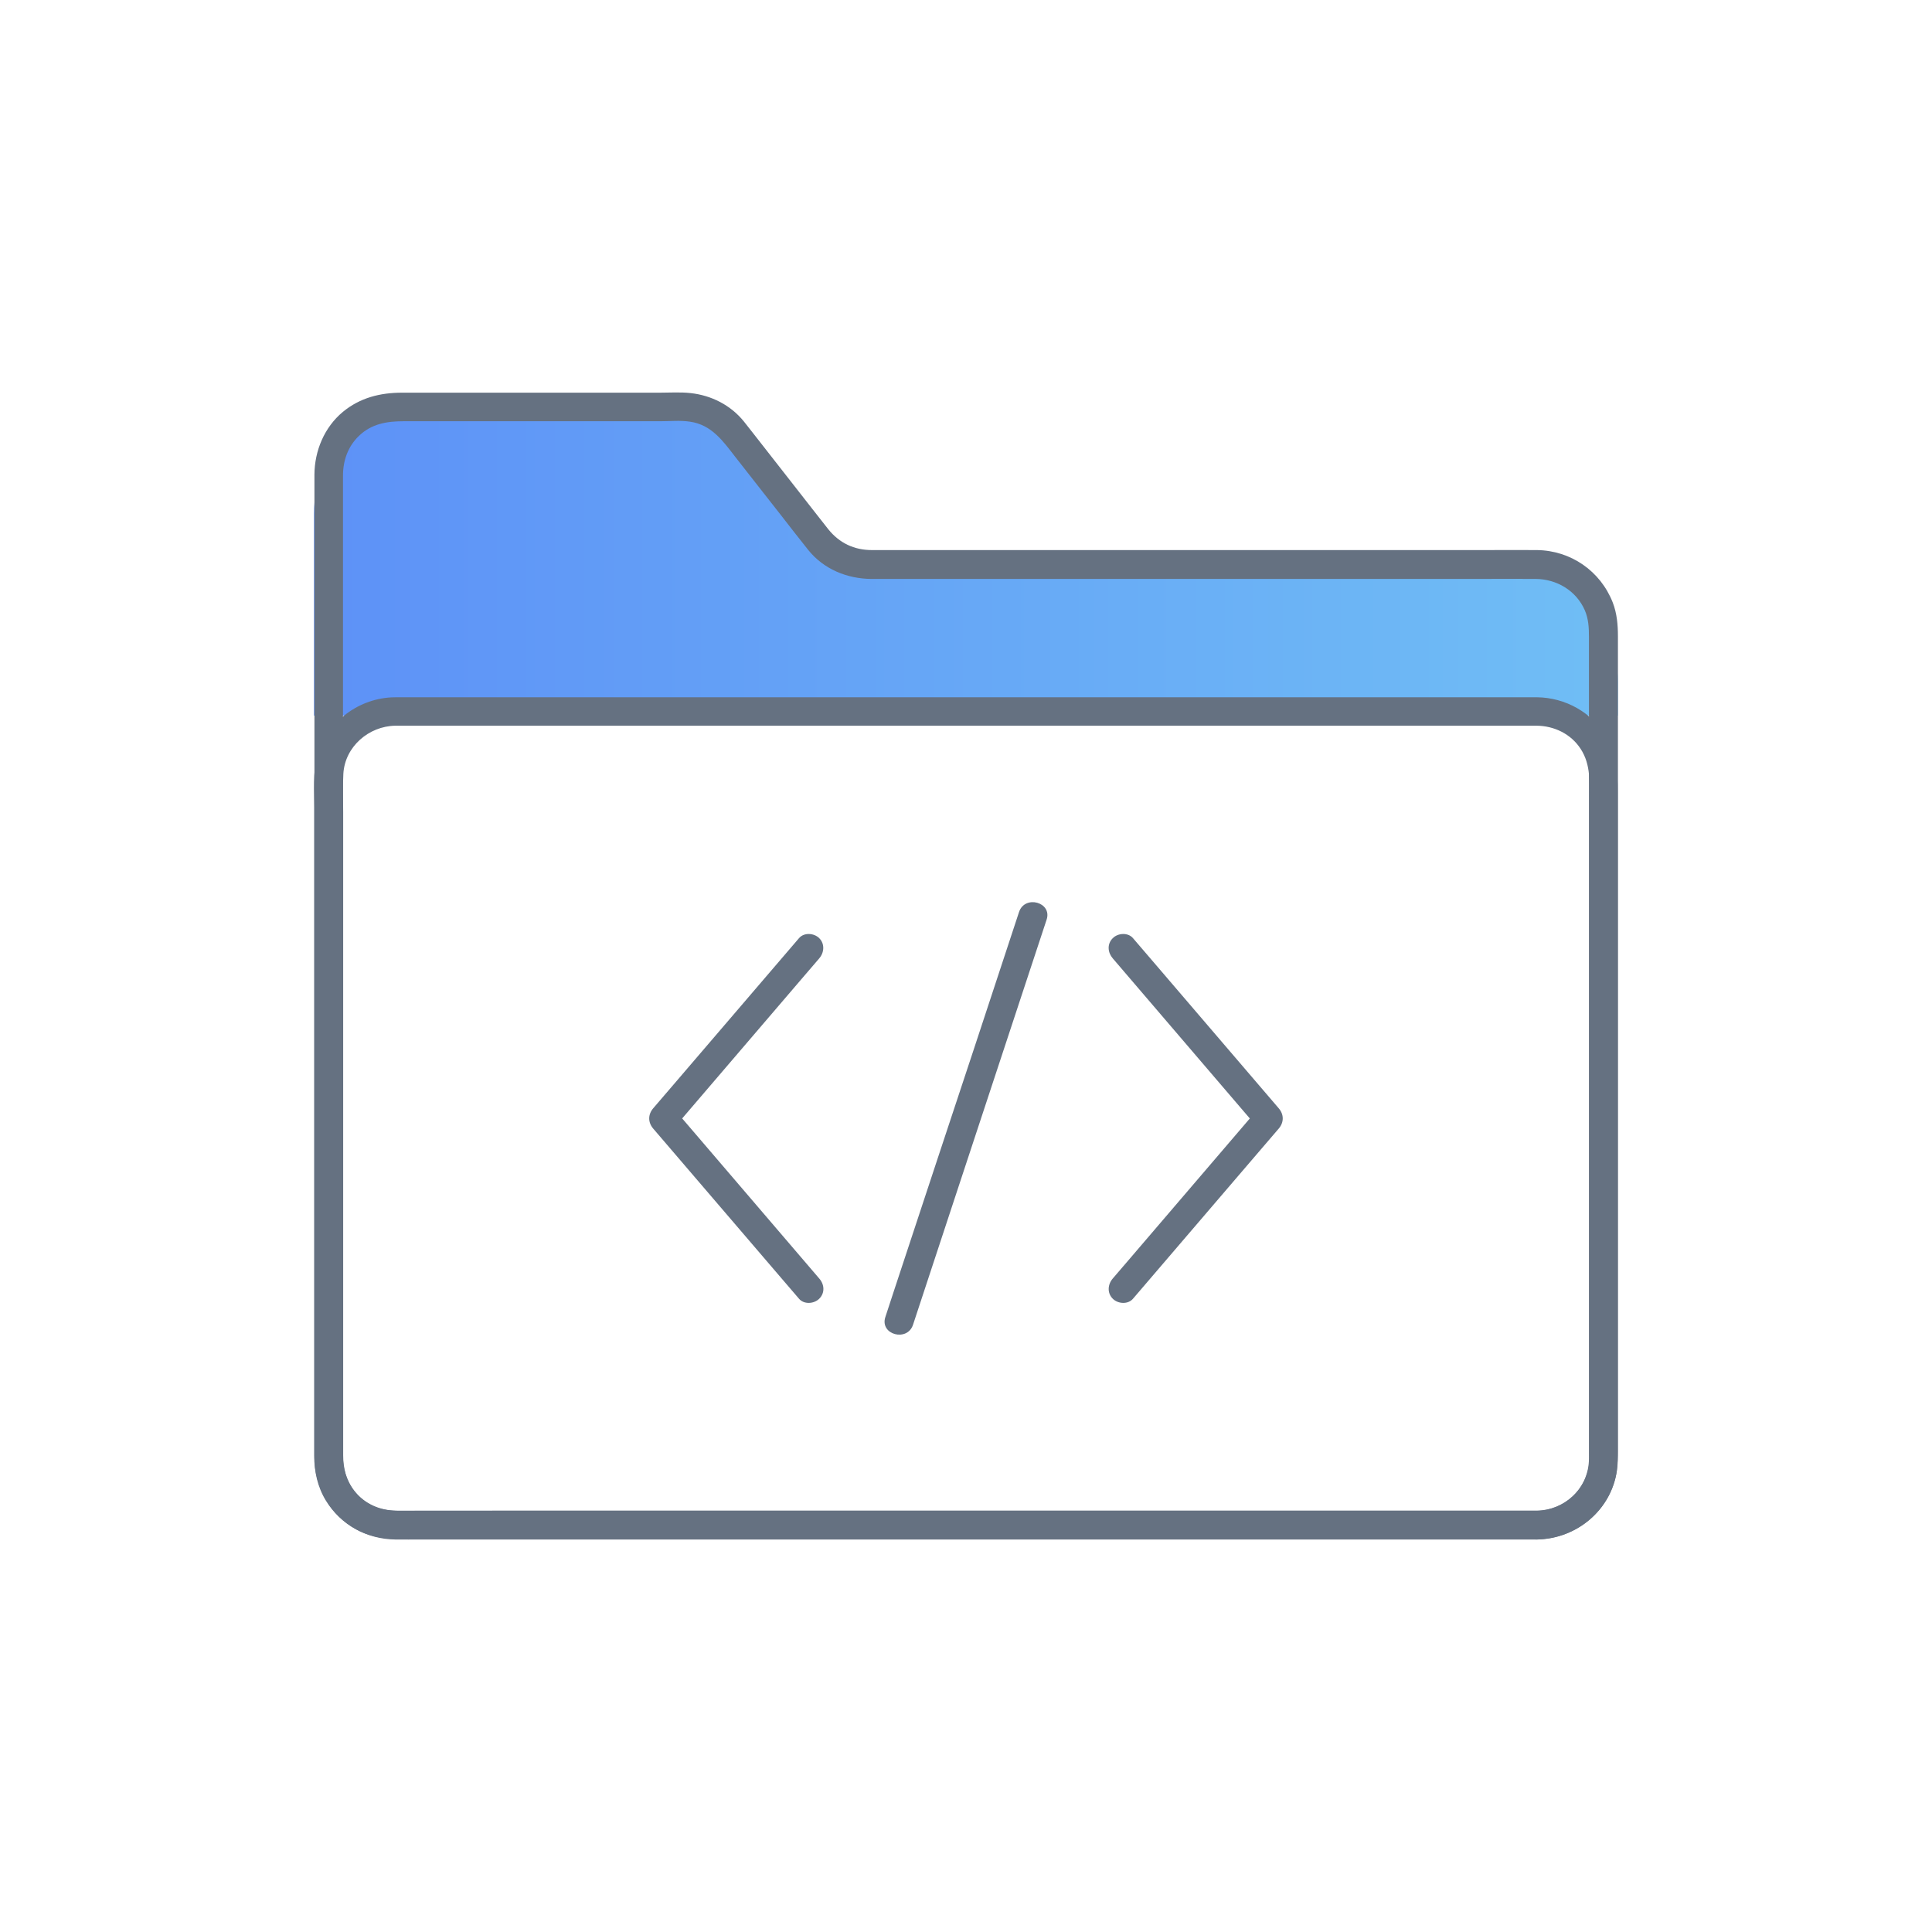 <svg width="32" height="32" viewBox="0 0 32 32" fill="none" xmlns="http://www.w3.org/2000/svg">
  <path d="M5.2 8.512V11.852H26.797V11.297C26.797 10.26 25.956 9.419 24.919 9.419H14.121L12.243 6.987L7.208 6.639C6.122 6.564 5.2 7.424 5.2 8.512Z" fill="url(#paint0_linear)"/>
  <path d="M25.459 25.023C25.309 25.023 25.159 25.023 25.009 25.023C24.6 25.023 24.189 25.023 23.78 25.023C23.171 25.023 22.564 25.023 21.955 25.023C21.201 25.023 20.447 25.023 19.693 25.023C18.854 25.023 18.017 25.023 17.177 25.023C16.311 25.023 15.445 25.023 14.579 25.023C13.747 25.023 12.912 25.023 12.08 25.023C11.34 25.023 10.6 25.023 9.86 25.023C9.266 25.023 8.671 25.023 8.077 25.023C7.689 25.023 7.301 25.023 6.913 25.023C6.692 25.023 6.454 25.044 6.245 24.971C5.898 24.847 5.686 24.509 5.681 24.15C5.681 24.081 5.681 24.012 5.681 23.943C5.681 23.577 5.681 23.208 5.681 22.842C5.681 22.235 5.681 21.627 5.681 21.02C5.681 20.252 5.681 19.481 5.681 18.713C5.681 17.864 5.681 17.017 5.681 16.168C5.681 15.312 5.681 14.453 5.681 13.597C5.681 12.814 5.681 12.029 5.681 11.246C5.681 10.614 5.681 9.983 5.681 9.351C5.681 8.949 5.681 8.549 5.681 8.147C5.681 8.057 5.681 7.969 5.681 7.878C5.681 7.629 5.762 7.396 5.945 7.22C6.155 7.017 6.412 6.977 6.685 6.977C6.949 6.977 7.216 6.977 7.48 6.977C8.305 6.977 9.13 6.977 9.956 6.977C10.284 6.977 10.614 6.977 10.943 6.977C11.1 6.977 11.269 6.96 11.426 6.984C11.787 7.034 11.977 7.308 12.182 7.572C12.429 7.886 12.674 8.202 12.922 8.516C13.076 8.713 13.229 8.913 13.386 9.108C13.642 9.427 14.03 9.586 14.432 9.589C14.772 9.589 15.112 9.589 15.452 9.589C16.128 9.589 16.806 9.589 17.481 9.589C18.319 9.589 19.158 9.589 19.995 9.589C20.833 9.589 21.67 9.589 22.507 9.589C23.169 9.589 23.83 9.589 24.491 9.589C24.805 9.589 25.121 9.586 25.435 9.589C25.782 9.591 26.106 9.781 26.249 10.107C26.311 10.25 26.318 10.397 26.318 10.55C26.318 10.89 26.318 11.232 26.318 11.572C26.318 12.2 26.318 12.826 26.318 13.454C26.318 14.255 26.318 15.055 26.318 15.856C26.318 16.72 26.318 17.583 26.318 18.446C26.318 19.258 26.318 20.069 26.318 20.88C26.318 21.534 26.318 22.19 26.318 22.844C26.318 23.23 26.318 23.613 26.318 23.998C26.318 24.053 26.318 24.11 26.318 24.164C26.315 24.635 25.935 25.016 25.459 25.023C25.152 25.028 25.152 25.504 25.459 25.499C26.113 25.489 26.689 25.011 26.782 24.355C26.796 24.245 26.798 24.141 26.798 24.031C26.798 23.663 26.798 23.294 26.798 22.928C26.798 22.273 26.798 21.622 26.798 20.968C26.798 20.149 26.798 19.331 26.798 18.513C26.798 17.642 26.798 16.772 26.798 15.899C26.798 15.09 26.798 14.279 26.798 13.47C26.798 12.838 26.798 12.203 26.798 11.57C26.798 11.227 26.798 10.883 26.798 10.54C26.798 10.35 26.782 10.159 26.712 9.979C26.508 9.458 26.018 9.118 25.457 9.111C25.176 9.108 24.893 9.111 24.612 9.111C23.965 9.111 23.316 9.111 22.669 9.111C21.827 9.111 20.985 9.111 20.143 9.111C19.289 9.111 18.438 9.111 17.584 9.111C16.892 9.111 16.199 9.111 15.507 9.111C15.153 9.111 14.798 9.111 14.442 9.111C14.149 9.111 13.904 8.996 13.719 8.766C13.543 8.544 13.371 8.321 13.195 8.097C12.953 7.788 12.712 7.479 12.47 7.17C12.42 7.108 12.372 7.044 12.322 6.982C12.103 6.711 11.785 6.549 11.44 6.511C11.273 6.492 11.102 6.504 10.936 6.504C10.603 6.504 10.267 6.504 9.934 6.504C9.104 6.504 8.274 6.504 7.441 6.504C7.182 6.504 6.921 6.504 6.661 6.504C6.297 6.504 5.964 6.587 5.679 6.822C5.372 7.077 5.21 7.467 5.208 7.862C5.208 7.94 5.208 8.021 5.208 8.1C5.208 8.487 5.208 8.877 5.208 9.265C5.208 9.893 5.208 10.521 5.208 11.147C5.208 11.931 5.208 12.719 5.208 13.504C5.208 14.367 5.208 15.231 5.208 16.094C5.208 16.955 5.208 17.816 5.208 18.675C5.208 19.453 5.208 20.228 5.208 21.006C5.208 21.619 5.208 22.231 5.208 22.844C5.208 23.213 5.208 23.582 5.208 23.948C5.208 24.015 5.208 24.084 5.208 24.15C5.213 24.638 5.472 25.102 5.907 25.335C6.217 25.501 6.53 25.496 6.863 25.496C7.239 25.496 7.615 25.496 7.991 25.496C8.581 25.496 9.171 25.496 9.761 25.496C10.505 25.496 11.249 25.496 11.994 25.496C12.834 25.496 13.671 25.496 14.511 25.496C15.383 25.496 16.256 25.496 17.129 25.496C17.976 25.496 18.825 25.496 19.672 25.496C20.433 25.496 21.194 25.496 21.955 25.496C22.574 25.496 23.19 25.496 23.808 25.496C24.217 25.496 24.624 25.496 25.033 25.496C25.176 25.496 25.316 25.496 25.459 25.496C25.764 25.499 25.766 25.023 25.459 25.023Z" fill="#657181"/>
  <path d="M25.457 25.021C25.003 25.021 24.549 25.021 24.095 25.021C22.962 25.021 21.828 25.021 20.695 25.021C19.207 25.021 17.718 25.021 16.229 25.021C14.73 25.021 13.232 25.021 11.733 25.021C10.544 25.021 9.355 25.021 8.168 25.021C7.633 25.021 7.097 25.023 6.562 25.021C6.291 25.018 6.034 24.907 5.865 24.688C5.732 24.517 5.684 24.314 5.684 24.103C5.684 23.803 5.684 23.506 5.684 23.206C5.684 21.91 5.684 20.611 5.684 19.315C5.684 17.852 5.684 16.389 5.684 14.924C5.684 14.431 5.684 13.937 5.684 13.444C5.684 13.238 5.675 13.026 5.687 12.816C5.713 12.367 6.108 12.027 6.548 12.02C6.581 12.02 6.614 12.02 6.648 12.02C6.886 12.02 7.121 12.02 7.359 12.02C8.358 12.02 9.359 12.02 10.358 12.02C11.786 12.02 13.213 12.02 14.642 12.02C16.174 12.02 17.708 12.02 19.24 12.02C20.529 12.02 21.821 12.02 23.11 12.02C23.838 12.02 24.563 12.02 25.291 12.02C25.343 12.02 25.398 12.02 25.45 12.02C25.74 12.022 26.019 12.155 26.18 12.403C26.354 12.669 26.326 12.966 26.326 13.268C26.326 14.391 26.326 15.514 26.326 16.636C26.326 18.14 26.326 19.643 26.326 21.146C26.326 22.105 26.326 23.066 26.326 24.024C26.326 24.088 26.328 24.155 26.323 24.219C26.29 24.674 25.897 25.014 25.457 25.021C25.151 25.026 25.151 25.501 25.457 25.497C26.045 25.487 26.571 25.107 26.739 24.54C26.787 24.386 26.794 24.226 26.794 24.067C26.794 23.734 26.794 23.399 26.794 23.066C26.794 21.715 26.794 20.361 26.794 19.01C26.794 17.557 26.794 16.106 26.794 14.653C26.794 14.194 26.794 13.732 26.794 13.273C26.794 12.907 26.808 12.555 26.616 12.22C26.378 11.803 25.928 11.553 25.453 11.549C25.41 11.549 25.367 11.549 25.327 11.549C25.072 11.549 24.82 11.549 24.565 11.549C23.526 11.549 22.487 11.549 21.45 11.549C19.984 11.549 18.521 11.549 17.056 11.549C15.515 11.549 13.971 11.549 12.43 11.549C11.155 11.549 9.883 11.549 8.608 11.549C7.949 11.549 7.288 11.549 6.629 11.549C6.579 11.549 6.526 11.549 6.477 11.551C5.906 11.584 5.401 11.979 5.252 12.536C5.18 12.802 5.204 13.1 5.204 13.373C5.204 14.553 5.204 15.735 5.204 16.915C5.204 18.432 5.204 19.95 5.204 21.467C5.204 22.347 5.204 23.227 5.204 24.11C5.204 24.372 5.259 24.628 5.397 24.854C5.642 25.256 6.077 25.494 6.546 25.499C6.693 25.501 6.84 25.499 6.986 25.499C7.868 25.499 8.753 25.499 9.635 25.499C11.029 25.499 12.423 25.499 13.814 25.499C15.37 25.499 16.923 25.499 18.479 25.499C19.849 25.499 21.219 25.499 22.591 25.499C23.431 25.499 24.273 25.499 25.113 25.499C25.227 25.499 25.338 25.499 25.453 25.499C25.762 25.497 25.764 25.021 25.457 25.021Z" fill="#657181"/>
  <path d="M13.569 21.176C12.865 20.353 12.161 19.532 11.457 18.709C11.357 18.593 11.255 18.474 11.155 18.357C11.155 18.469 11.155 18.581 11.155 18.693C11.859 17.87 12.563 17.049 13.267 16.226C13.367 16.11 13.469 15.991 13.569 15.874C13.652 15.777 13.664 15.634 13.569 15.539C13.483 15.453 13.317 15.441 13.234 15.539C12.53 16.362 11.826 17.182 11.121 18.005C11.022 18.122 10.919 18.241 10.819 18.357C10.731 18.46 10.731 18.59 10.819 18.693C11.524 19.516 12.227 20.336 12.932 21.159C13.031 21.276 13.134 21.395 13.234 21.511C13.317 21.609 13.483 21.597 13.569 21.511C13.667 21.414 13.655 21.273 13.569 21.176Z" fill="#657181"/>
  <path d="M18.766 21.511C19.47 20.688 20.174 19.868 20.878 19.045C20.978 18.928 21.08 18.809 21.18 18.693C21.268 18.59 21.268 18.46 21.18 18.357C20.476 17.534 19.772 16.714 19.068 15.891C18.968 15.774 18.866 15.655 18.766 15.539C18.683 15.441 18.516 15.453 18.431 15.539C18.333 15.636 18.347 15.777 18.431 15.874C19.135 16.697 19.839 17.518 20.543 18.341C20.643 18.457 20.745 18.576 20.845 18.693C20.845 18.581 20.845 18.469 20.845 18.357C20.141 19.18 19.437 20.001 18.733 20.824C18.633 20.94 18.531 21.059 18.431 21.176C18.347 21.273 18.335 21.416 18.431 21.511C18.516 21.597 18.683 21.609 18.766 21.511Z" fill="#657181"/>
  <path d="M16.878 15.107C16.628 15.864 16.379 16.618 16.131 17.374C15.732 18.575 15.335 19.781 14.937 20.985C14.847 21.261 14.754 21.536 14.664 21.815C14.569 22.107 15.028 22.231 15.123 21.941C15.373 21.184 15.622 20.43 15.87 19.674C16.267 18.471 16.664 17.267 17.061 16.063C17.152 15.787 17.244 15.512 17.335 15.233C17.432 14.943 16.973 14.817 16.878 15.107Z" fill="#657181"/>
  <defs>
    <linearGradient id="paint0_linear" x1="3.646" y1="9.419" x2="26.797" y2="9.419" gradientUnits="userSpaceOnUse">
      <stop stop-color="#5C8EF7"/>
      <stop offset="1" stop-color="#70BEF5"/>
    </linearGradient>
  </defs>
</svg>
